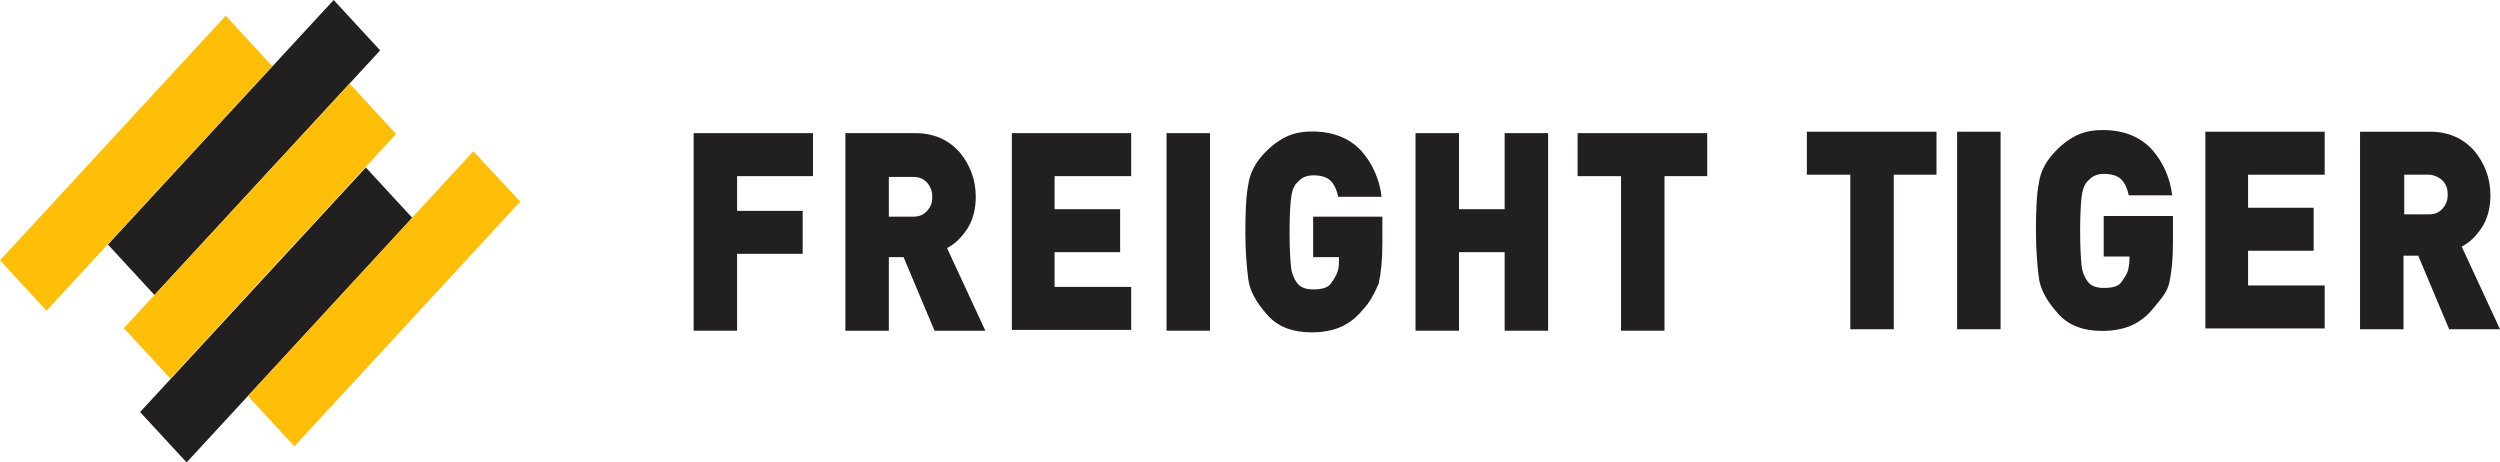 <svg width="173" height="32" viewBox="0 0 173 32" fill="none" xmlns="http://www.w3.org/2000/svg">
<path d="M0 18.013L3.218 21.5L18.837 4.576L15.619 1.089L0 18.013Z" fill="#FFBE07"/>
<path d="M7.47 16.924L10.688 20.412L26.307 3.487L23.089 0L7.47 16.924Z" fill="#211F1F"/>
<path d="M9.695 28.513L12.913 32L28.532 15.076L25.314 11.588L9.695 28.513Z" fill="#211F1F"/>
<path d="M8.572 22.707L11.79 26.195L27.409 9.27L24.191 5.783L8.572 22.707Z" fill="#FFBE07"/>
<path d="M17.157 27.403L20.372 30.886L36 13.953L32.754 10.469L17.157 27.403Z" fill="#FFBE07"/>
<path d="M51.007 12.188V14.591H55.544V17.565H51.007V22.885H48V9.214H56.258V12.188H51.007Z" fill="#211F1F"/>
<path d="M64.668 22.885L62.527 17.794H61.508V22.885H58.5V9.214H63.343C64.617 9.214 65.636 9.672 66.401 10.53C67.115 11.388 67.523 12.418 67.523 13.619C67.523 14.477 67.319 15.22 66.962 15.792C66.554 16.422 66.095 16.879 65.535 17.165L68.185 22.885H64.668ZM63.19 12.246H61.508V14.992H63.19C63.598 14.992 63.903 14.877 64.158 14.591C64.413 14.305 64.515 14.019 64.515 13.619C64.515 13.275 64.413 12.932 64.158 12.646C63.903 12.36 63.598 12.246 63.19 12.246Z" fill="#211F1F"/>
<path d="M70.02 22.885V9.214H78.278V12.189H72.977V14.477H77.513V17.451H72.977V19.854H78.278V22.828H70.02V22.885Z" fill="#211F1F"/>
<path d="M80.725 22.885V9.214H83.733V22.885H80.725Z" fill="#211F1F"/>
<path d="M94.284 21.456C93.825 22.028 93.265 22.428 92.704 22.657C92.143 22.886 91.481 23 90.767 23C89.442 23 88.371 22.6 87.657 21.742C86.893 20.884 86.485 20.083 86.383 19.339C86.281 18.538 86.179 17.451 86.179 16.079C86.179 14.649 86.23 13.505 86.383 12.761C86.485 12.017 86.842 11.331 87.352 10.759C87.861 10.187 88.371 9.786 88.932 9.5C89.493 9.214 90.104 9.1 90.818 9.1C92.245 9.1 93.367 9.558 94.182 10.416C94.947 11.274 95.457 12.361 95.609 13.619H92.602C92.5 13.104 92.296 12.704 92.041 12.475C91.786 12.246 91.379 12.132 90.869 12.132C90.614 12.132 90.359 12.189 90.155 12.303C89.951 12.418 89.798 12.589 89.645 12.761C89.493 12.99 89.391 13.276 89.34 13.733C89.289 14.134 89.238 14.935 89.238 16.079C89.238 17.223 89.289 18.023 89.34 18.481C89.391 18.939 89.544 19.282 89.748 19.568C89.951 19.854 90.308 20.026 90.869 20.026C91.481 20.026 91.888 19.911 92.092 19.625C92.296 19.339 92.449 19.11 92.551 18.824C92.653 18.538 92.653 18.309 92.653 18.023V17.795H90.869V14.992H95.66V16.879C95.66 18.023 95.558 18.939 95.406 19.625C95.1 20.311 94.794 20.941 94.284 21.456Z" fill="#211F1F"/>
<path d="M104.122 22.885V17.451H100.962V22.885H97.954V9.214H100.962V14.477H104.122V9.214H107.13V22.885H104.122Z" fill="#211F1F"/>
<path d="M115.183 12.189V22.885H112.176V12.189H109.169V9.214H118.14V12.189H115.183Z" fill="#211F1F"/>
<path d="M131.049 12.089V22.785H128.041V12.089H125.034V9.114H134.005V12.089H131.049Z" fill="#211F1F"/>
<path d="M135.432 22.785V9.114H138.44V22.785H135.432Z" fill="#211F1F"/>
<path d="M148.991 21.355C148.533 21.927 147.972 22.328 147.411 22.557C146.851 22.785 146.188 22.9 145.474 22.9C144.149 22.9 143.079 22.5 142.365 21.642C141.6 20.784 141.192 19.983 141.091 19.239C140.989 18.438 140.887 17.351 140.887 15.979C140.887 14.549 140.938 13.405 141.091 12.661C141.192 11.917 141.549 11.231 142.059 10.659C142.569 10.087 143.079 9.686 143.639 9.4C144.2 9.114 144.812 9 145.525 9C146.953 9 148.074 9.458 148.89 10.316C149.654 11.174 150.164 12.261 150.317 13.519H147.309C147.207 13.004 147.003 12.604 146.749 12.375C146.494 12.146 146.086 12.032 145.576 12.032C145.321 12.032 145.066 12.089 144.863 12.203C144.659 12.318 144.506 12.489 144.353 12.661C144.2 12.89 144.098 13.176 144.047 13.633C143.996 14.034 143.945 14.835 143.945 15.979C143.945 17.123 143.996 17.923 144.047 18.381C144.098 18.839 144.251 19.182 144.455 19.468C144.659 19.754 145.016 19.925 145.576 19.925C146.188 19.925 146.596 19.811 146.8 19.525C147.003 19.239 147.156 19.01 147.258 18.724C147.309 18.495 147.36 18.209 147.36 17.923V17.752H145.576V14.949H150.368V16.837C150.368 17.981 150.266 18.896 150.113 19.582C149.96 20.269 149.45 20.784 148.991 21.355Z" fill="#211F1F"/>
<path d="M152.611 22.785V9.114H160.868V12.089H155.567V14.377H160.104V17.351H155.567V19.754H160.868V22.728H152.611V22.785Z" fill="#211F1F"/>
<path d="M169.483 22.785L167.342 17.694H166.322V22.785H163.315V9.114H168.158C169.432 9.114 170.451 9.572 171.216 10.43C171.93 11.288 172.337 12.318 172.337 13.519C172.337 14.377 172.133 15.12 171.777 15.692C171.369 16.322 170.91 16.779 170.349 17.065L173 22.785H169.483ZM168.056 12.089H166.373V14.834H168.056C168.463 14.834 168.769 14.72 169.024 14.434C169.279 14.148 169.381 13.862 169.381 13.461C169.381 13.061 169.279 12.775 169.024 12.489C168.769 12.26 168.412 12.089 168.056 12.089Z" fill="#211F1F"/>
</svg>
